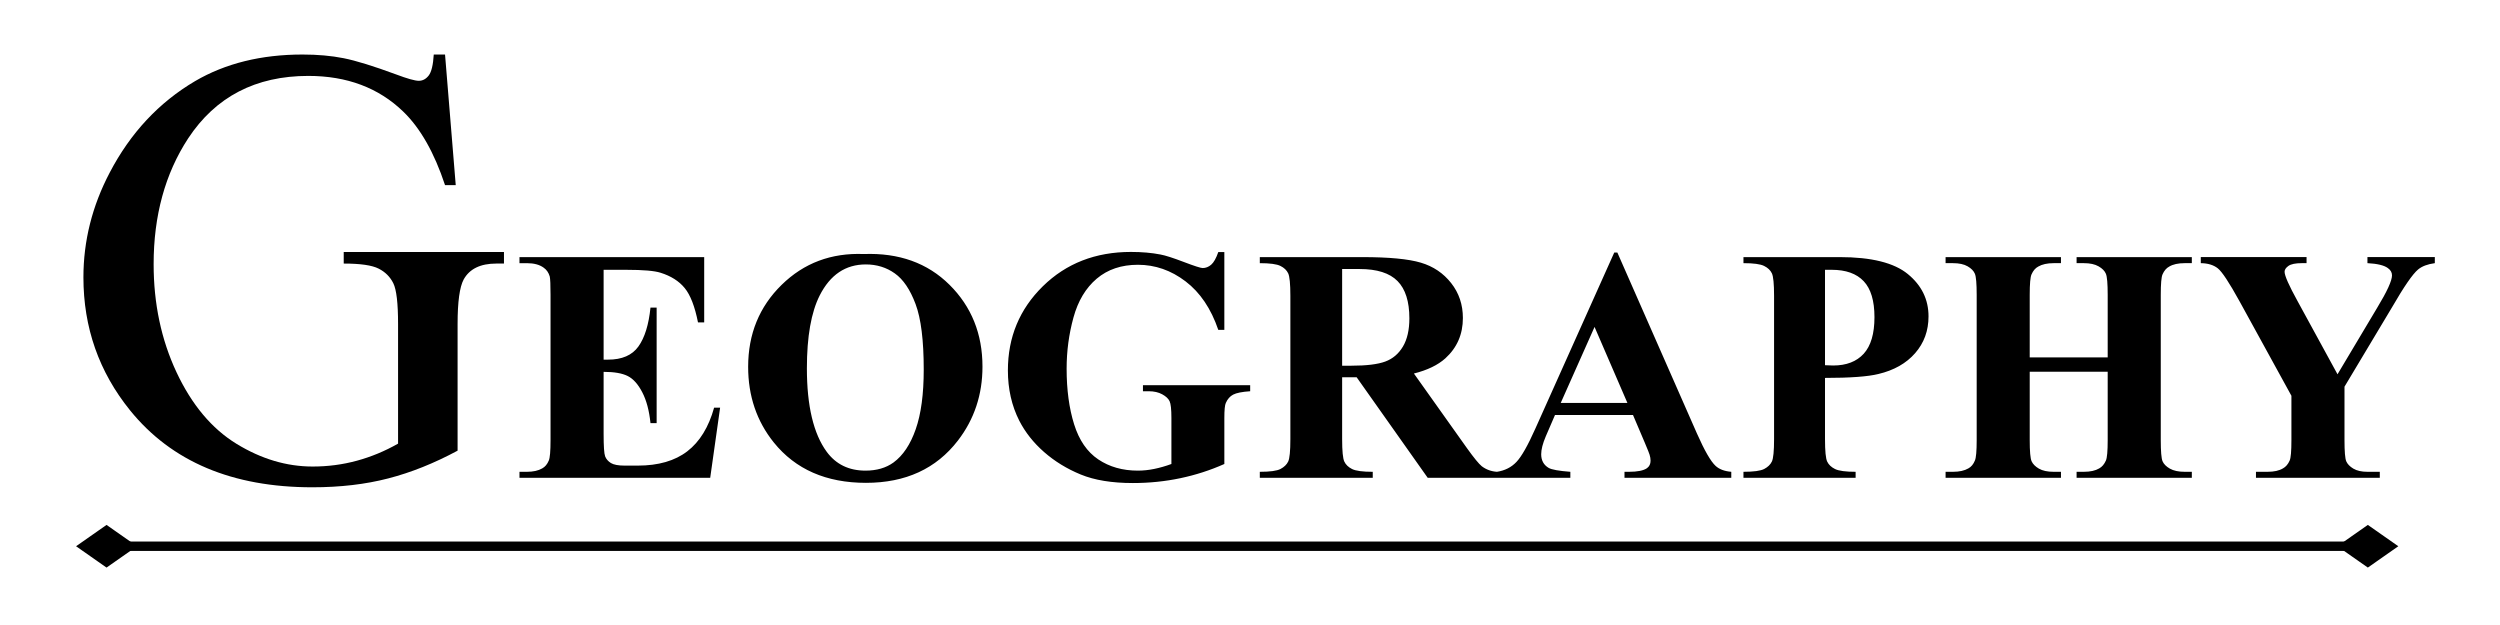 <svg version="1.1" viewBox="0.0 0.0 800.0 200.0" fill="none" stroke="none" stroke-linecap="square" stroke-miterlimit="10" xmlns:xlink="http://www.w3.org/1999/xlink" xmlns="http://www.w3.org/2000/svg"><clipPath id="p.0"><path d="m0 0l800.0 0l0 200.0l-800.0 0l0 -200.0z" clip-rule="nonzero"/></clipPath><g clip-path="url(#p.0)"><path fill="#000000" fill-opacity="0.0" d="m0 0l800.0 0l0 200.0l-800.0 0z" fill-rule="evenodd"/><path fill="#000000" fill-opacity="0.0" d="m-2.6246718E-7 -39.99l800.0 0l0 249.89l-800.0 0z" fill-rule="evenodd"/><path fill="#000000" d="m142.412 17.447l3.422 41.797l-3.422 0q-5.172 -15.625 -13.375 -23.531q-11.812 -11.422 -30.375 -11.422q-25.281 0 -38.469 20.016q-11.031 16.891 -11.031 40.234q0 18.938 7.312 34.562q7.328 15.625 19.188 22.906q11.875 7.281 24.375 7.281q7.328 0 14.156 -1.859q6.844 -1.859 13.188 -5.469l0 -38.281q0 -9.969 -1.516 -13.031q-1.516 -3.078 -4.688 -4.688q-3.172 -1.625 -11.188 -1.625l0 -3.703l51.281 0l0 3.703l-2.453 0q-7.609 0 -10.438 5.078q-1.953 3.625 -1.953 14.266l0 40.531q-11.234 6.047 -22.172 8.875q-10.938 2.844 -24.312 2.844q-38.391 0 -58.312 -24.609q-14.938 -18.469 -14.938 -42.578q0 -17.484 8.406 -33.5q9.953 -19.047 27.344 -29.297q14.547 -8.5 34.375 -8.5q7.219 0 13.125 1.172q5.906 1.172 16.75 5.172q5.469 2.062 7.328 2.062q1.859 0 3.172 -1.703q1.312 -1.719 1.609 -6.703l3.609 0z" fill-rule="nonzero"/><path fill="#000000" d="m193.158 86.338l0 28.75l1.406 0q6.719 0 9.734 -4.219q3.016 -4.219 3.859 -12.438l1.969 0l0 36.969l-1.969 0q-0.625 -6.047 -2.641 -9.891q-2.0 -3.859 -4.656 -5.188q-2.656 -1.328 -7.703 -1.328l0 19.891q0 5.844 0.484 7.141q0.5 1.297 1.844 2.141q1.359 0.828 4.391 0.828l4.219 0q9.891 0 15.844 -4.578q5.969 -4.594 8.578 -13.969l1.922 0l-3.172 22.453l-61.031 0l0 -1.922l2.344 0q3.062 0 4.938 -1.094q1.359 -0.734 2.094 -2.5q0.562 -1.25 0.562 -6.562l0 -46.453q0 -4.797 -0.25 -5.891q-0.531 -1.828 -1.938 -2.812q-1.969 -1.453 -5.406 -1.453l-2.344 0l0 -1.938l59.109 0l0 20.891l-1.984 0q-1.516 -7.656 -4.25 -10.984q-2.734 -3.344 -7.734 -4.906q-2.906 -0.938 -10.938 -0.938l-7.281 0zm83.264 -5.047q16.875 -0.625 27.422 9.844q10.547 10.469 10.547 26.203q0 13.422 -7.859 23.641q-10.422 13.531 -29.422 13.531q-19.062 0 -29.484 -12.906q-8.219 -10.219 -8.219 -24.219q0 -15.734 10.703 -26.219q10.703 -10.5 26.312 -9.875zm0.625 3.328q-9.688 0 -14.734 9.906q-4.109 8.125 -4.109 23.328q0 18.062 6.344 26.719q4.438 6.031 12.406 6.031q5.359 0 8.953 -2.594q4.578 -3.344 7.125 -10.656q2.562 -7.312 2.562 -19.078q0 -14.016 -2.609 -20.969q-2.594 -6.953 -6.641 -9.812q-4.031 -2.875 -9.297 -2.875zm114.742 -3.953l0 24.891l-1.938 0q-3.484 -10.203 -10.469 -15.516q-6.969 -5.312 -15.25 -5.312q-7.922 0 -13.188 4.453q-5.25 4.453 -7.438 12.422q-2.188 7.969 -2.188 16.359q0 10.141 2.391 17.797q2.391 7.656 7.734 11.25q5.344 3.594 12.688 3.594q2.547 0 5.219 -0.547q2.688 -0.547 5.5 -1.578l0 -14.688q0 -4.172 -0.578 -5.391q-0.562 -1.234 -2.359 -2.219q-1.797 -0.984 -4.344 -0.984l-1.828 0l0 -1.922l34.312 0l0 1.922q-3.891 0.266 -5.438 1.078q-1.531 0.797 -2.359 2.672q-0.469 0.984 -0.469 4.844l0 14.688q-6.781 3.016 -14.094 4.547q-7.312 1.547 -15.188 1.547q-10.047 0 -16.688 -2.734q-6.641 -2.734 -11.719 -7.188q-5.078 -4.453 -7.938 -10.031q-3.641 -7.188 -3.641 -16.094q0 -15.938 11.188 -26.922q11.203 -10.984 28.172 -10.984q5.266 0 9.484 0.828q2.297 0.422 7.422 2.375q5.125 1.953 6.062 1.953q1.469 0 2.719 -1.062q1.25 -1.078 2.281 -4.047l1.938 0zm37.695 40.047l0 19.797q0 5.719 0.703 7.203q0.703 1.484 2.469 2.375q1.781 0.891 6.625 0.891l0 1.922l-36.141 0l0 -1.922q4.891 0 6.625 -0.906q1.75 -0.922 2.453 -2.375q0.703 -1.469 0.703 -7.188l0 -45.828q0 -5.734 -0.703 -7.219q-0.703 -1.484 -2.469 -2.359q-1.766 -0.891 -6.609 -0.891l0 -1.938l32.797 0q12.812 0 18.75 1.781q5.938 1.766 9.688 6.531q3.75 4.766 3.75 11.172q0 7.812 -5.625 12.922q-3.594 3.219 -10.047 4.844l16.984 23.891q3.328 4.641 4.734 5.781q2.141 1.625 4.953 1.781l0 1.922l-22.25 0l-22.75 -32.188l-4.641 0zm0 -34.625l0 30.938l2.969 0q7.234 0 10.828 -1.328q3.594 -1.328 5.656 -4.797q2.062 -3.469 2.062 -9.031q0 -8.078 -3.781 -11.922q-3.781 -3.859 -12.156 -3.859l-5.578 0zm93.071 46.703l-24.953 0l-2.969 6.875q-1.453 3.438 -1.453 5.688q0 2.969 2.391 4.375q1.406 0.828 6.938 1.25l0 1.922l-23.5 0l0 -1.922q3.812 -0.578 6.25 -3.156q2.453 -2.578 6.047 -10.656l25.25 -56.344l1.0 0l25.469 57.906q3.641 8.234 5.984 10.375q1.766 1.609 5.0 1.875l0 1.922l-34.172 0l0 -1.922l1.406 0q4.125 0 5.781 -1.156q1.156 -0.828 1.156 -2.391q0 -0.938 -0.312 -1.922q-0.109 -0.469 -1.562 -3.906l-3.75 -8.812zm-1.781 -3.844l-10.516 -24.328l-10.828 24.328l21.344 0zm63.227 -8.016l0 19.578q0 5.719 0.703 7.203q0.703 1.484 2.5 2.375q1.797 0.891 6.594 0.891l0 1.922l-35.891 0l0 -1.922q4.906 0 6.641 -0.906q1.75 -0.922 2.453 -2.375q0.703 -1.469 0.703 -7.188l0 -45.828q0 -5.734 -0.703 -7.219q-0.703 -1.484 -2.484 -2.359q-1.766 -0.891 -6.609 -0.891l0 -1.938l30.781 0q15.203 0 21.812 5.422q6.625 5.422 6.625 13.547q0 6.875 -4.281 11.766q-4.266 4.891 -11.766 6.672q-5.047 1.25 -17.078 1.25zm0 -34.594l0 30.531q1.719 0.094 2.609 0.094q6.344 0 9.781 -3.766q3.438 -3.781 3.438 -11.703q0 -7.859 -3.438 -11.5q-3.438 -3.656 -10.25 -3.656l-2.141 0zm65.509 32.609l0 21.875q0 5.406 0.594 6.766q0.609 1.359 2.344 2.375q1.75 1.016 4.719 1.016l2.344 0l0 1.922l-36.922 0l0 -1.922l2.344 0q3.078 0 4.953 -1.094q1.359 -0.734 2.078 -2.5q0.578 -1.25 0.578 -6.562l0 -46.453q0 -5.422 -0.578 -6.766q-0.562 -1.359 -2.312 -2.375q-1.75 -1.016 -4.719 -1.016l-2.344 0l0 -1.938l36.922 0l0 1.938l-2.344 0q-3.062 0 -4.938 1.094q-1.359 0.719 -2.141 2.5q-0.578 1.25 -0.578 6.562l0 20.0l24.953 0l0 -20.0q0 -5.422 -0.578 -6.766q-0.562 -1.359 -2.344 -2.375q-1.766 -1.016 -4.734 -1.016l-2.297 0l0 -1.938l36.875 0l0 1.938l-2.281 0q-3.125 0 -4.953 1.094q-1.359 0.719 -2.141 2.5q-0.562 1.25 -0.562 6.562l0 46.453q0 5.406 0.562 6.766q0.578 1.359 2.344 2.375q1.781 1.016 4.75 1.016l2.281 0l0 1.922l-36.875 0l0 -1.922l2.297 0q3.125 0 4.953 -1.094q1.344 -0.734 2.125 -2.5q0.578 -1.25 0.578 -6.562l0 -21.875l-24.953 0zm129.632 -36.672l0 1.938q-3.484 0.469 -5.359 2.031q-2.609 2.188 -8.234 11.922l-15.312 25.578l0 17.078q0 5.469 0.562 6.797q0.578 1.328 2.266 2.344q1.703 1.016 4.516 1.016l3.953 0l0 1.922l-39.625 0l0 -1.922l3.703 0q3.125 0 4.938 -1.094q1.359 -0.734 2.141 -2.5q0.562 -1.25 0.562 -6.562l0 -14.172l-16.609 -30.25q-4.938 -8.969 -6.969 -10.547q-2.031 -1.594 -5.422 -1.641l0 -1.938l33.844 0l0 1.938l-1.5 0q-3.078 0 -4.312 0.891q-1.219 0.875 -1.219 1.859q0 1.875 4.172 9.438l12.766 23.375l12.703 -21.297q4.734 -7.812 4.734 -10.359q0 -1.406 -1.344 -2.344q-1.781 -1.312 -6.516 -1.562l0 -1.938l21.562 0z" fill-rule="nonzero"/><path fill="#000000" fill-opacity="0.0" d="m189.669 -0.677l610.331 0l0 51.937l-610.331 0z" fill-rule="evenodd"/><path fill="#000000" fill-opacity="0.0" d="m24.342 174.797l743.118 0" fill-rule="evenodd"/><path stroke="#000000" stroke-width="3.0" stroke-linejoin="round" stroke-linecap="butt" d="m41.226 174.797l709.348 0" fill-rule="evenodd"/><path fill="#000000" stroke="#000000" stroke-width="3.0" stroke-linecap="butt" d="m41.226 174.797l-7.135 -4.996l-7.135 4.996l7.135 4.996z" fill-rule="evenodd"/><path fill="#000000" stroke="#000000" stroke-width="3.0" stroke-linecap="butt" d="m750.575 174.797l7.135 4.996l7.135 -4.996l-7.135 -4.996z" fill-rule="evenodd"/></g></svg>